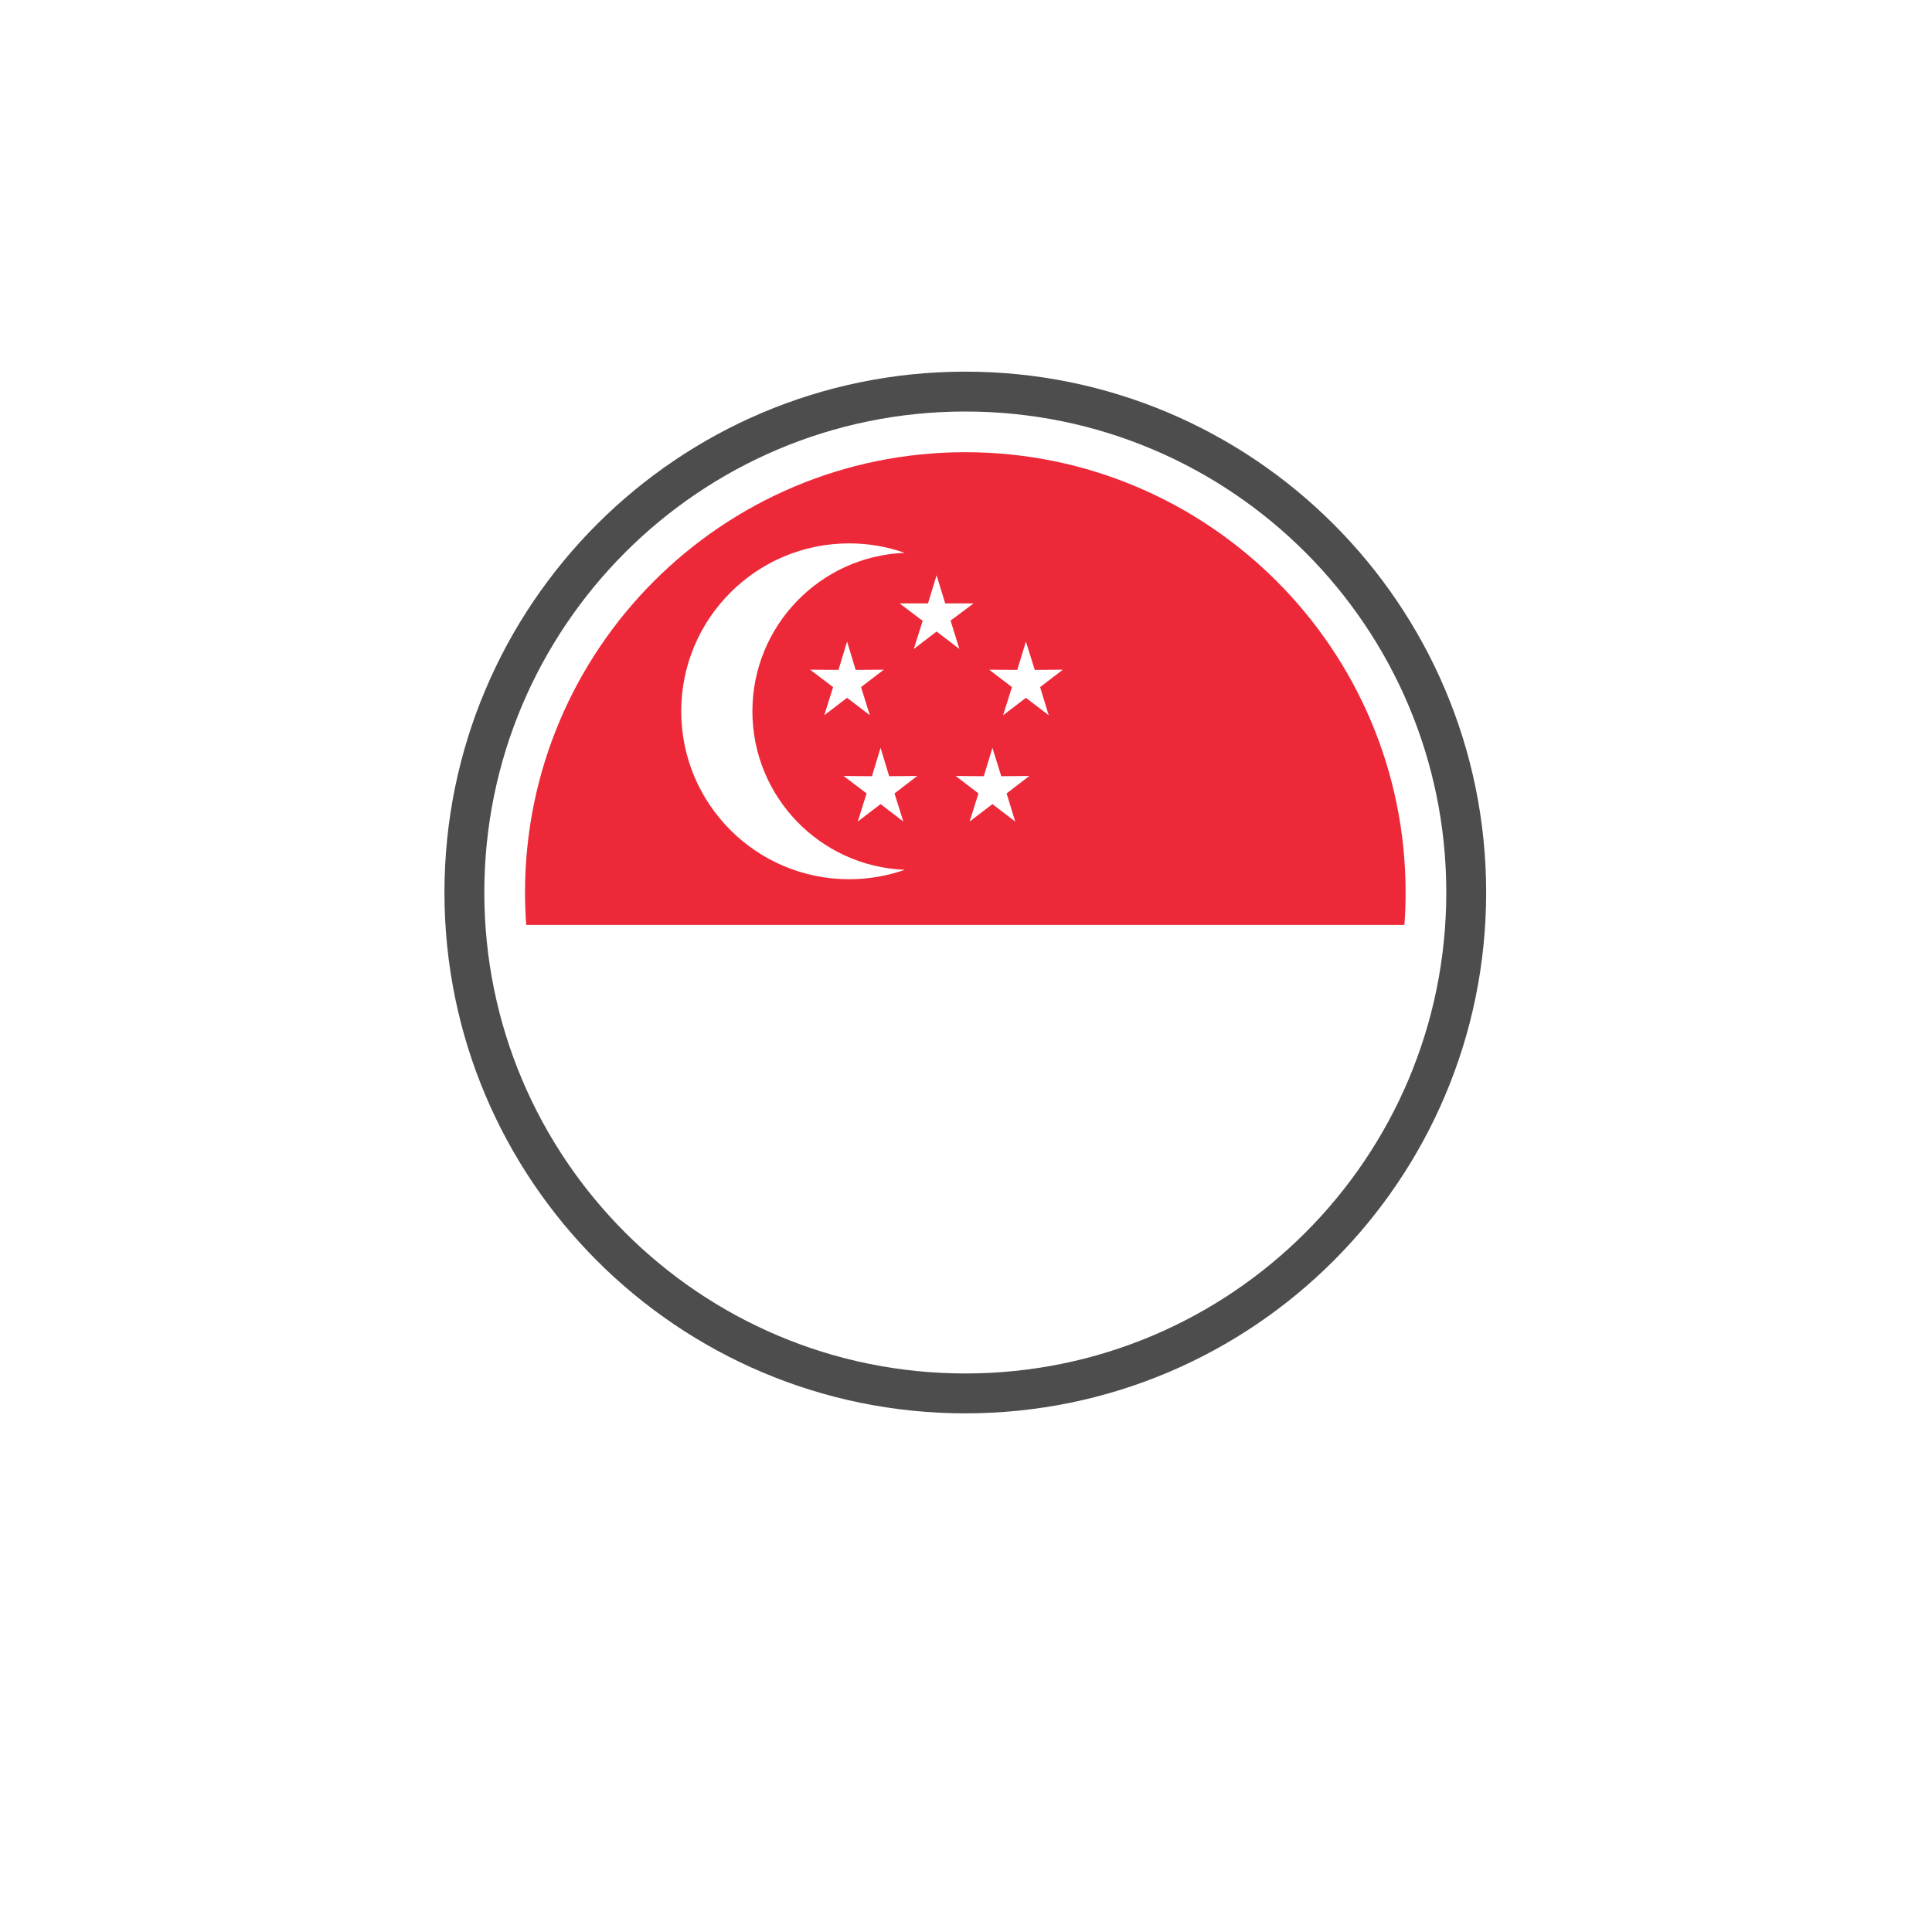 <svg width="104" height="104" viewBox="0 0 104 104" fill="none" xmlns="http://www.w3.org/2000/svg">
<g filter="url(#filter0_d_260_257)">
<circle cx="52" cy="48" r="48" fill="white"/>
</g>
<path d="M51.963 20.006C59.704 20.006 66.714 23.145 71.787 28.218C76.861 33.292 80 40.302 80 48.043C80 55.785 76.861 62.794 71.787 67.868C66.714 72.941 59.704 76.081 51.963 76.081C44.222 76.081 37.211 72.941 32.138 67.868C27.065 62.794 23.925 55.784 23.925 48.043C23.925 40.302 27.065 33.292 32.138 28.218C37.211 23.145 44.221 20.006 51.963 20.006Z" fill="#4D4D4D"/>
<path d="M51.963 22.152C59.112 22.152 65.585 25.05 70.27 29.735C74.955 34.421 77.854 40.894 77.854 48.043C77.854 55.193 74.955 61.666 70.27 66.351C65.585 71.036 59.112 73.934 51.963 73.934C44.813 73.934 38.34 71.036 33.655 66.351C28.97 61.666 26.071 55.193 26.071 48.043C26.071 40.894 28.97 34.421 33.655 29.735C38.34 25.05 44.813 22.152 51.963 22.152Z" fill="white"/>
<path d="M28.326 49.79H75.6C75.642 49.213 75.664 48.631 75.664 48.043C75.664 34.953 65.052 24.342 51.963 24.342C38.873 24.342 28.262 34.953 28.262 48.043C28.262 48.631 28.284 49.213 28.326 49.79Z" fill="#ED2939"/>
<path d="M48.705 46.821C47.743 47.158 46.73 47.33 45.71 47.329C40.715 47.329 36.671 43.285 36.671 38.29C36.671 33.294 40.715 29.251 45.71 29.251C46.758 29.251 47.764 29.43 48.7 29.759C44.15 29.937 40.502 33.684 40.502 38.29C40.502 42.885 44.141 46.645 48.705 46.821ZM54.649 44.224L53.422 43.285L52.195 44.224L52.671 42.709L51.444 41.77L52.959 41.783L53.422 40.255L53.898 41.783L55.413 41.77L54.186 42.709L54.649 44.224ZM48.627 44.224L47.401 43.285L46.173 44.224L46.649 42.709L45.41 41.77L46.937 41.783L47.401 40.255L47.864 41.783L49.378 41.77L48.151 42.709L48.627 44.224ZM51.644 34.934L50.417 33.996L49.191 34.934L49.666 33.42L48.427 32.481H49.954L50.417 30.966L50.88 32.481H52.408L51.169 33.407L51.644 34.934ZM56.452 38.502L55.225 37.563L53.998 38.502L54.474 36.987L53.247 36.049L54.761 36.061L55.225 34.534L55.701 36.061L57.215 36.049L55.989 36.987L56.452 38.502ZM46.825 38.502L45.598 37.563L44.371 38.502L44.846 36.987L43.607 36.049L45.135 36.061L45.598 34.534L46.061 36.061L47.575 36.049L46.349 36.987L46.825 38.502Z" fill="white"/>
<defs>
<filter id="filter0_d_260_257" x="0" y="0" width="104" height="104" filterUnits="userSpaceOnUse" color-interpolation-filters="sRGB">
<feFlood flood-opacity="0" result="BackgroundImageFix"/>
<feColorMatrix in="SourceAlpha" type="matrix" values="0 0 0 0 0 0 0 0 0 0 0 0 0 0 0 0 0 0 127 0" result="hardAlpha"/>
<feOffset dy="4"/>
<feGaussianBlur stdDeviation="2"/>
<feComposite in2="hardAlpha" operator="out"/>
<feColorMatrix type="matrix" values="0 0 0 0 0 0 0 0 0 0 0 0 0 0 0 0 0 0 0.25 0"/>
<feBlend mode="normal" in2="BackgroundImageFix" result="effect1_dropShadow_260_257"/>
<feBlend mode="normal" in="SourceGraphic" in2="effect1_dropShadow_260_257" result="shape"/>
</filter>
</defs>
</svg>

